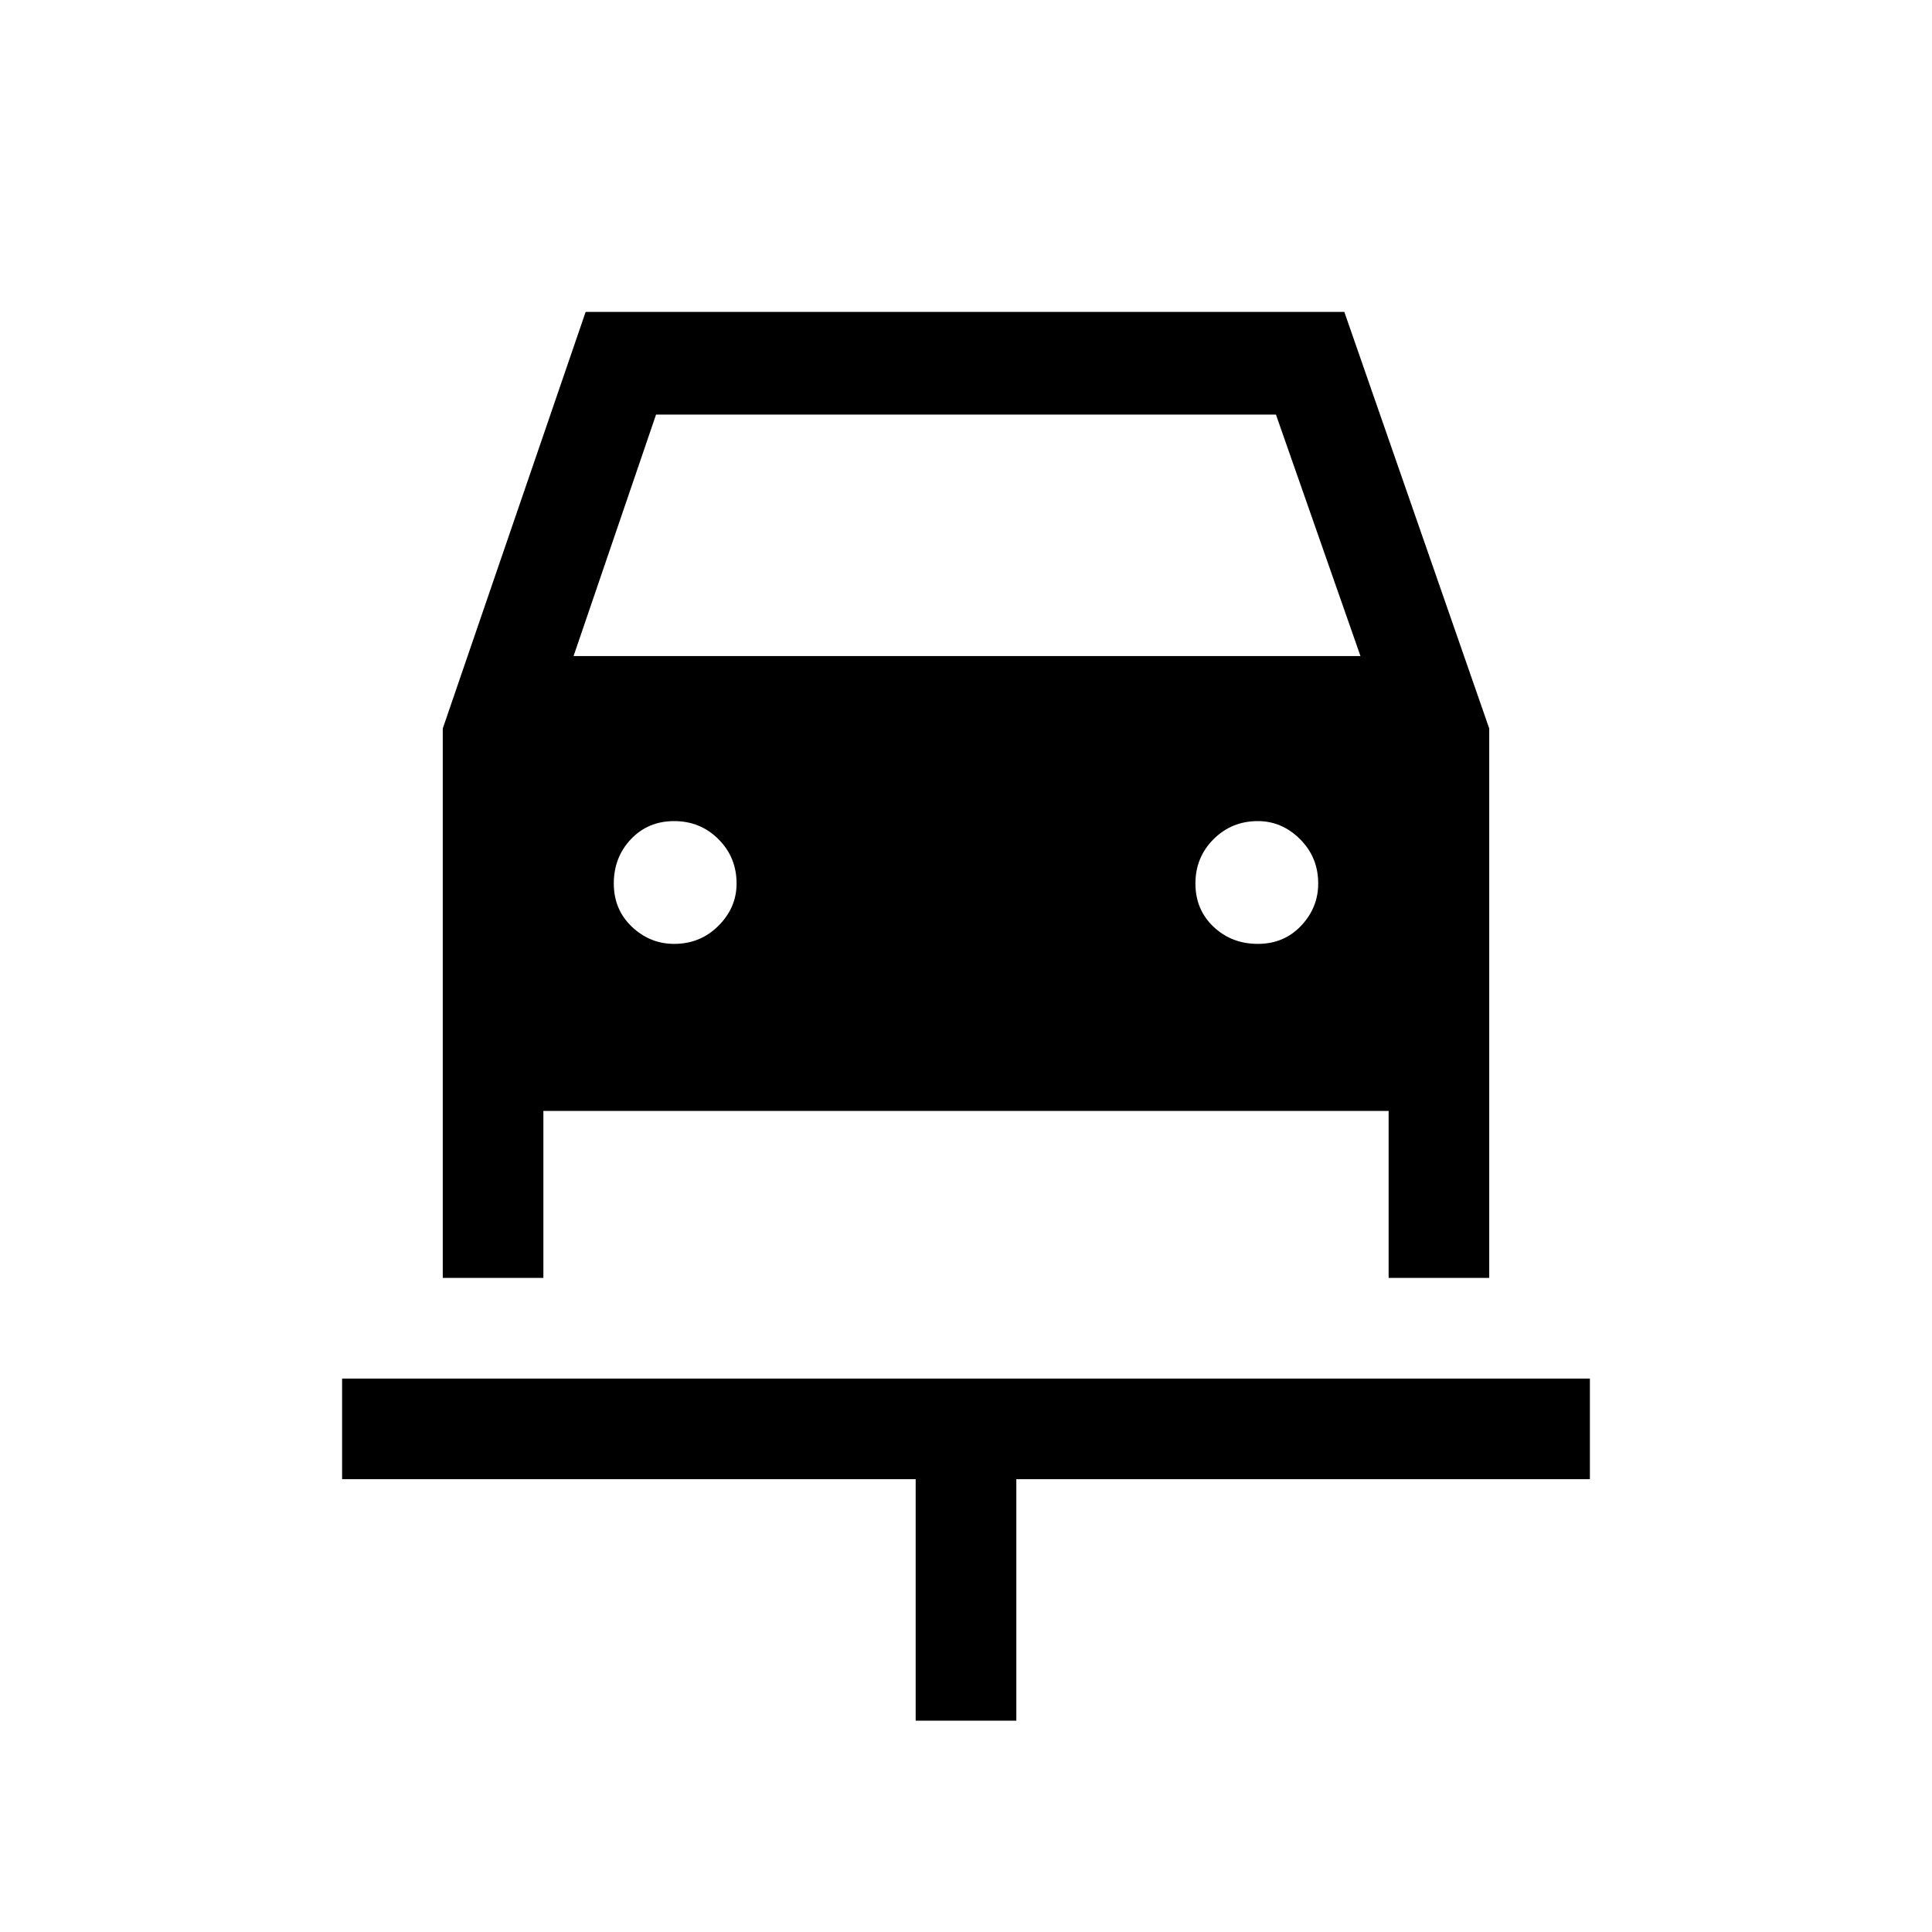 <svg xmlns="http://www.w3.org/2000/svg" height="40" width="40"><path d="M18.958 35.625v-5H7.083v-2.083h25.834v2.083H21.042v5Zm-5-16.083q.542 0 .917-.375t.375-.875q0-.542-.375-.917T13.958 17q-.541 0-.896.375-.354.375-.354.917 0 .541.375.896.375.354.875.354Zm12.084 0q.541 0 .896-.375.354-.375.354-.875 0-.542-.375-.917T26.042 17q-.542 0-.917.375t-.375.917q0 .541.375.896.375.354.917.354ZM9.167 26.458V15.083l2.958-8.625h15.708l3 8.625v11.375H28.75V23h-17.5v3.458Zm2.708-12.875h16.292l-1.75-5H13.583Z"/></svg>